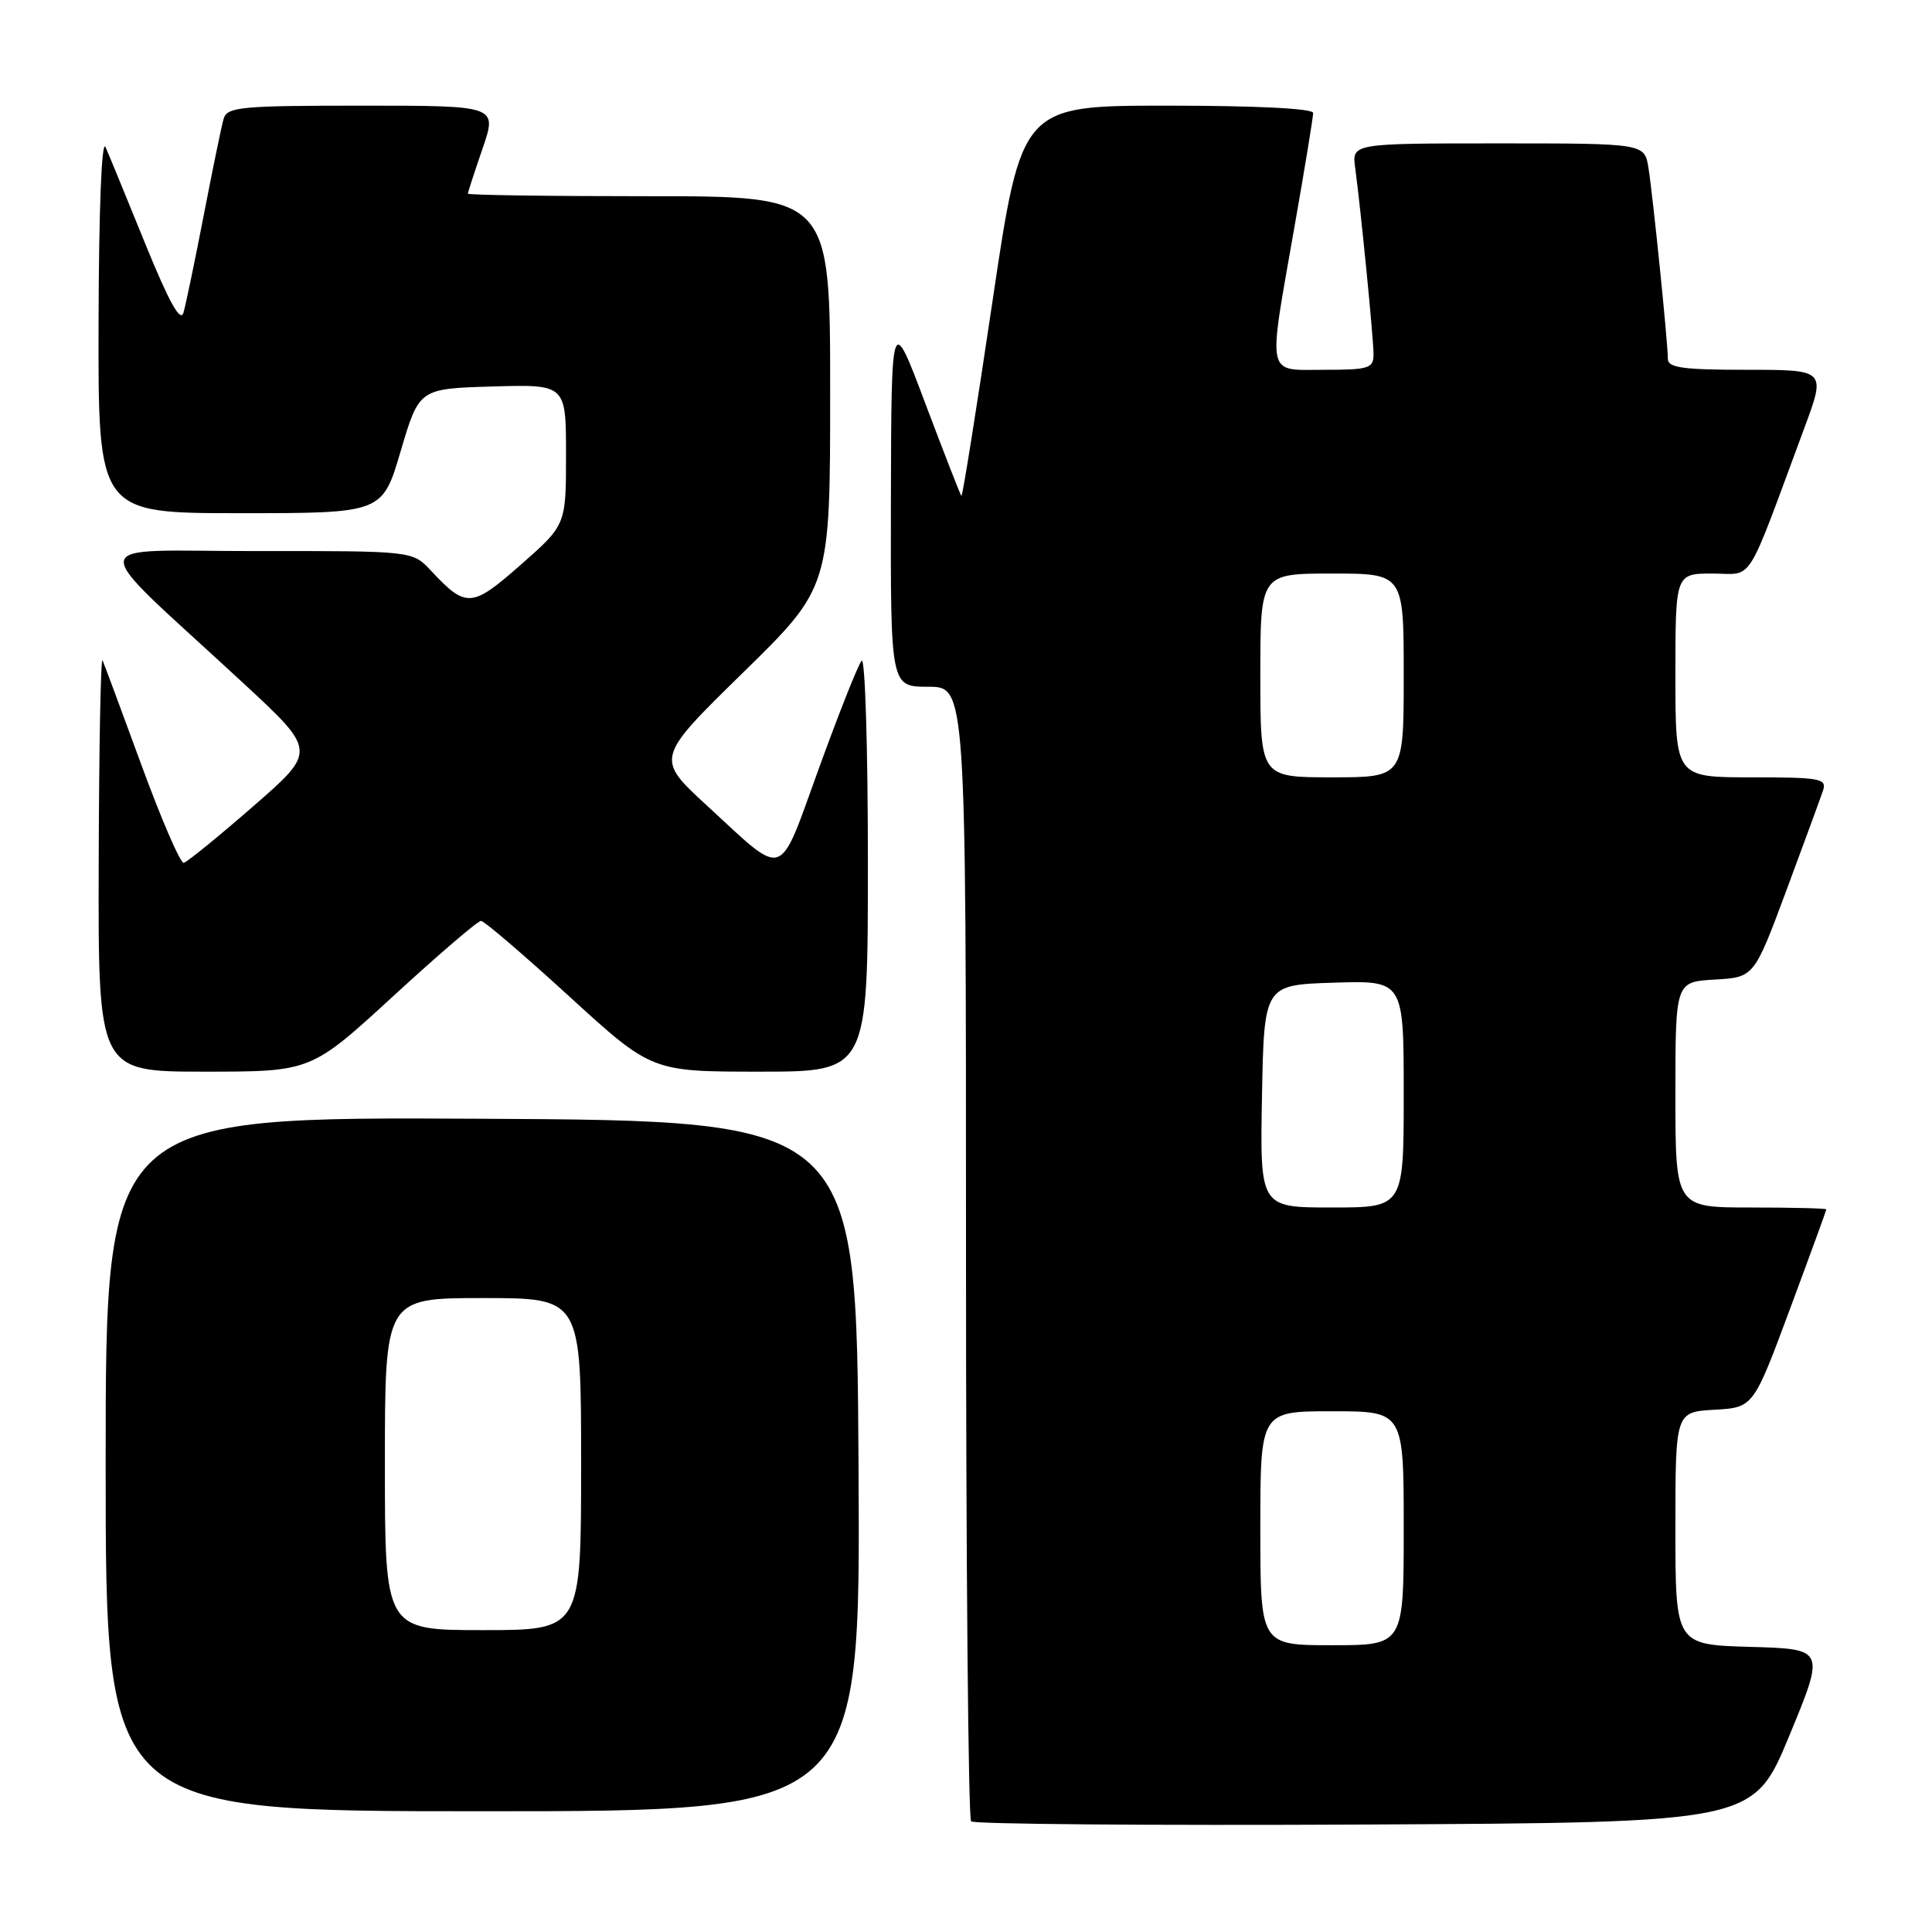 <?xml version="1.0" encoding="UTF-8" standalone="no"?>
<!DOCTYPE svg PUBLIC "-//W3C//DTD SVG 1.1//EN" "http://www.w3.org/Graphics/SVG/1.1/DTD/svg11.dtd" >
<svg xmlns="http://www.w3.org/2000/svg" xmlns:xlink="http://www.w3.org/1999/xlink" version="1.1" viewBox="0 0 256 256">
 <g >
 <path fill="currentColor"
d=" M 237.09 230.00 C 241.84 218.50 241.84 218.50 231.92 218.22 C 222.00 217.93 222.00 217.93 222.00 202.52 C 222.00 187.10 222.00 187.10 227.17 186.80 C 232.33 186.50 232.33 186.50 237.16 173.50 C 239.82 166.35 241.99 160.39 242.00 160.25 C 242.00 160.11 237.50 160.00 232.00 160.00 C 222.00 160.00 222.00 160.00 222.00 145.05 C 222.00 130.10 222.00 130.10 227.21 129.80 C 232.42 129.50 232.42 129.50 236.70 118.00 C 239.05 111.67 241.24 105.71 241.56 104.75 C 242.08 103.16 241.21 103.00 232.07 103.00 C 222.00 103.00 222.00 103.00 222.00 89.50 C 222.00 76.00 222.00 76.00 226.93 76.00 C 232.46 76.00 231.17 78.06 239.07 56.75 C 241.95 49.00 241.95 49.00 231.47 49.00 C 222.96 49.00 221.00 48.73 221.00 47.54 C 221.00 45.40 219.03 26.05 218.43 22.25 C 217.91 19.00 217.91 19.00 198.52 19.00 C 179.13 19.00 179.13 19.00 179.57 22.25 C 180.33 27.91 182.00 44.84 182.00 46.96 C 182.00 48.80 181.38 49.00 175.50 49.00 C 167.69 49.00 167.97 50.32 171.50 30.20 C 172.88 22.36 174.00 15.51 174.00 14.97 C 174.00 14.38 166.53 14.00 154.68 14.00 C 135.36 14.00 135.36 14.00 131.50 39.99 C 129.38 54.28 127.53 65.86 127.39 65.72 C 127.25 65.58 125.11 60.08 122.62 53.49 C 118.11 41.50 118.11 41.50 118.05 66.25 C 118.00 91.00 118.00 91.00 123.00 91.00 C 128.00 91.00 128.00 91.00 128.00 165.83 C 128.00 206.99 128.30 240.97 128.68 241.34 C 129.05 241.71 152.52 241.90 180.84 241.76 C 232.33 241.50 232.33 241.50 237.09 230.00 Z  M 113.76 194.25 C 113.50 148.50 113.50 148.50 63.75 148.24 C 14.00 147.98 14.00 147.98 14.00 193.99 C 14.00 240.00 14.00 240.00 64.01 240.00 C 114.02 240.00 114.02 240.00 113.76 194.25 Z  M 52.10 132.00 C 58.08 126.50 63.32 122.01 63.74 122.02 C 64.16 122.03 69.41 126.53 75.42 132.02 C 86.34 142.00 86.34 142.00 100.67 142.00 C 115.00 142.00 115.00 142.00 115.00 114.30 C 115.00 99.07 114.63 87.03 114.17 87.55 C 113.71 88.07 111.18 94.45 108.54 101.72 C 103.04 116.87 104.24 116.46 93.68 106.75 C 86.86 100.48 86.86 100.48 98.43 89.15 C 110.00 77.83 110.00 77.83 110.00 51.91 C 110.00 26.00 110.00 26.00 86.00 26.00 C 72.80 26.00 62.00 25.85 62.00 25.66 C 62.00 25.47 62.88 22.77 63.95 19.66 C 65.89 14.00 65.89 14.00 48.01 14.00 C 31.84 14.00 30.09 14.17 29.63 15.75 C 29.35 16.71 28.17 22.45 27.00 28.50 C 25.83 34.55 24.62 40.37 24.31 41.43 C 23.92 42.77 22.41 40.06 19.30 32.43 C 16.86 26.42 14.47 20.60 13.99 19.50 C 13.47 18.30 13.10 27.61 13.06 42.75 C 13.00 68.00 13.00 68.00 31.83 68.00 C 50.67 68.00 50.67 68.00 53.10 59.75 C 55.54 51.50 55.54 51.50 65.27 51.21 C 75.00 50.93 75.00 50.93 75.00 60.24 C 75.00 69.56 75.00 69.56 69.02 74.82 C 62.50 80.56 61.77 80.61 57.08 75.59 C 54.65 73.00 54.65 73.00 34.08 73.02 C 10.71 73.05 10.94 70.81 32.23 90.51 C 41.96 99.52 41.96 99.52 33.55 106.84 C 28.93 110.87 24.78 114.24 24.35 114.33 C 23.91 114.42 21.41 108.65 18.79 101.50 C 16.17 94.35 13.83 88.05 13.59 87.50 C 13.35 86.95 13.12 98.99 13.08 114.25 C 13.00 142.00 13.00 142.00 27.11 142.00 C 41.21 142.00 41.21 142.00 52.10 132.00 Z  M 167.00 202.50 C 167.00 187.00 167.00 187.00 176.50 187.00 C 186.00 187.00 186.00 187.00 186.00 202.50 C 186.00 218.00 186.00 218.00 176.50 218.00 C 167.00 218.00 167.00 218.00 167.00 202.50 Z  M 167.22 145.25 C 167.50 130.50 167.50 130.50 176.75 130.21 C 186.00 129.92 186.00 129.92 186.00 144.96 C 186.00 160.00 186.00 160.00 176.47 160.00 C 166.95 160.00 166.95 160.00 167.22 145.25 Z  M 167.00 89.50 C 167.00 76.00 167.00 76.00 176.50 76.00 C 186.00 76.00 186.00 76.00 186.00 89.50 C 186.00 103.00 186.00 103.00 176.50 103.00 C 167.00 103.00 167.00 103.00 167.00 89.50 Z  M 51.00 194.00 C 51.00 172.00 51.00 172.00 64.00 172.00 C 77.00 172.00 77.00 172.00 77.00 194.00 C 77.00 216.00 77.00 216.00 64.00 216.00 C 51.00 216.00 51.00 216.00 51.00 194.00 Z "/>
</g>
</svg>